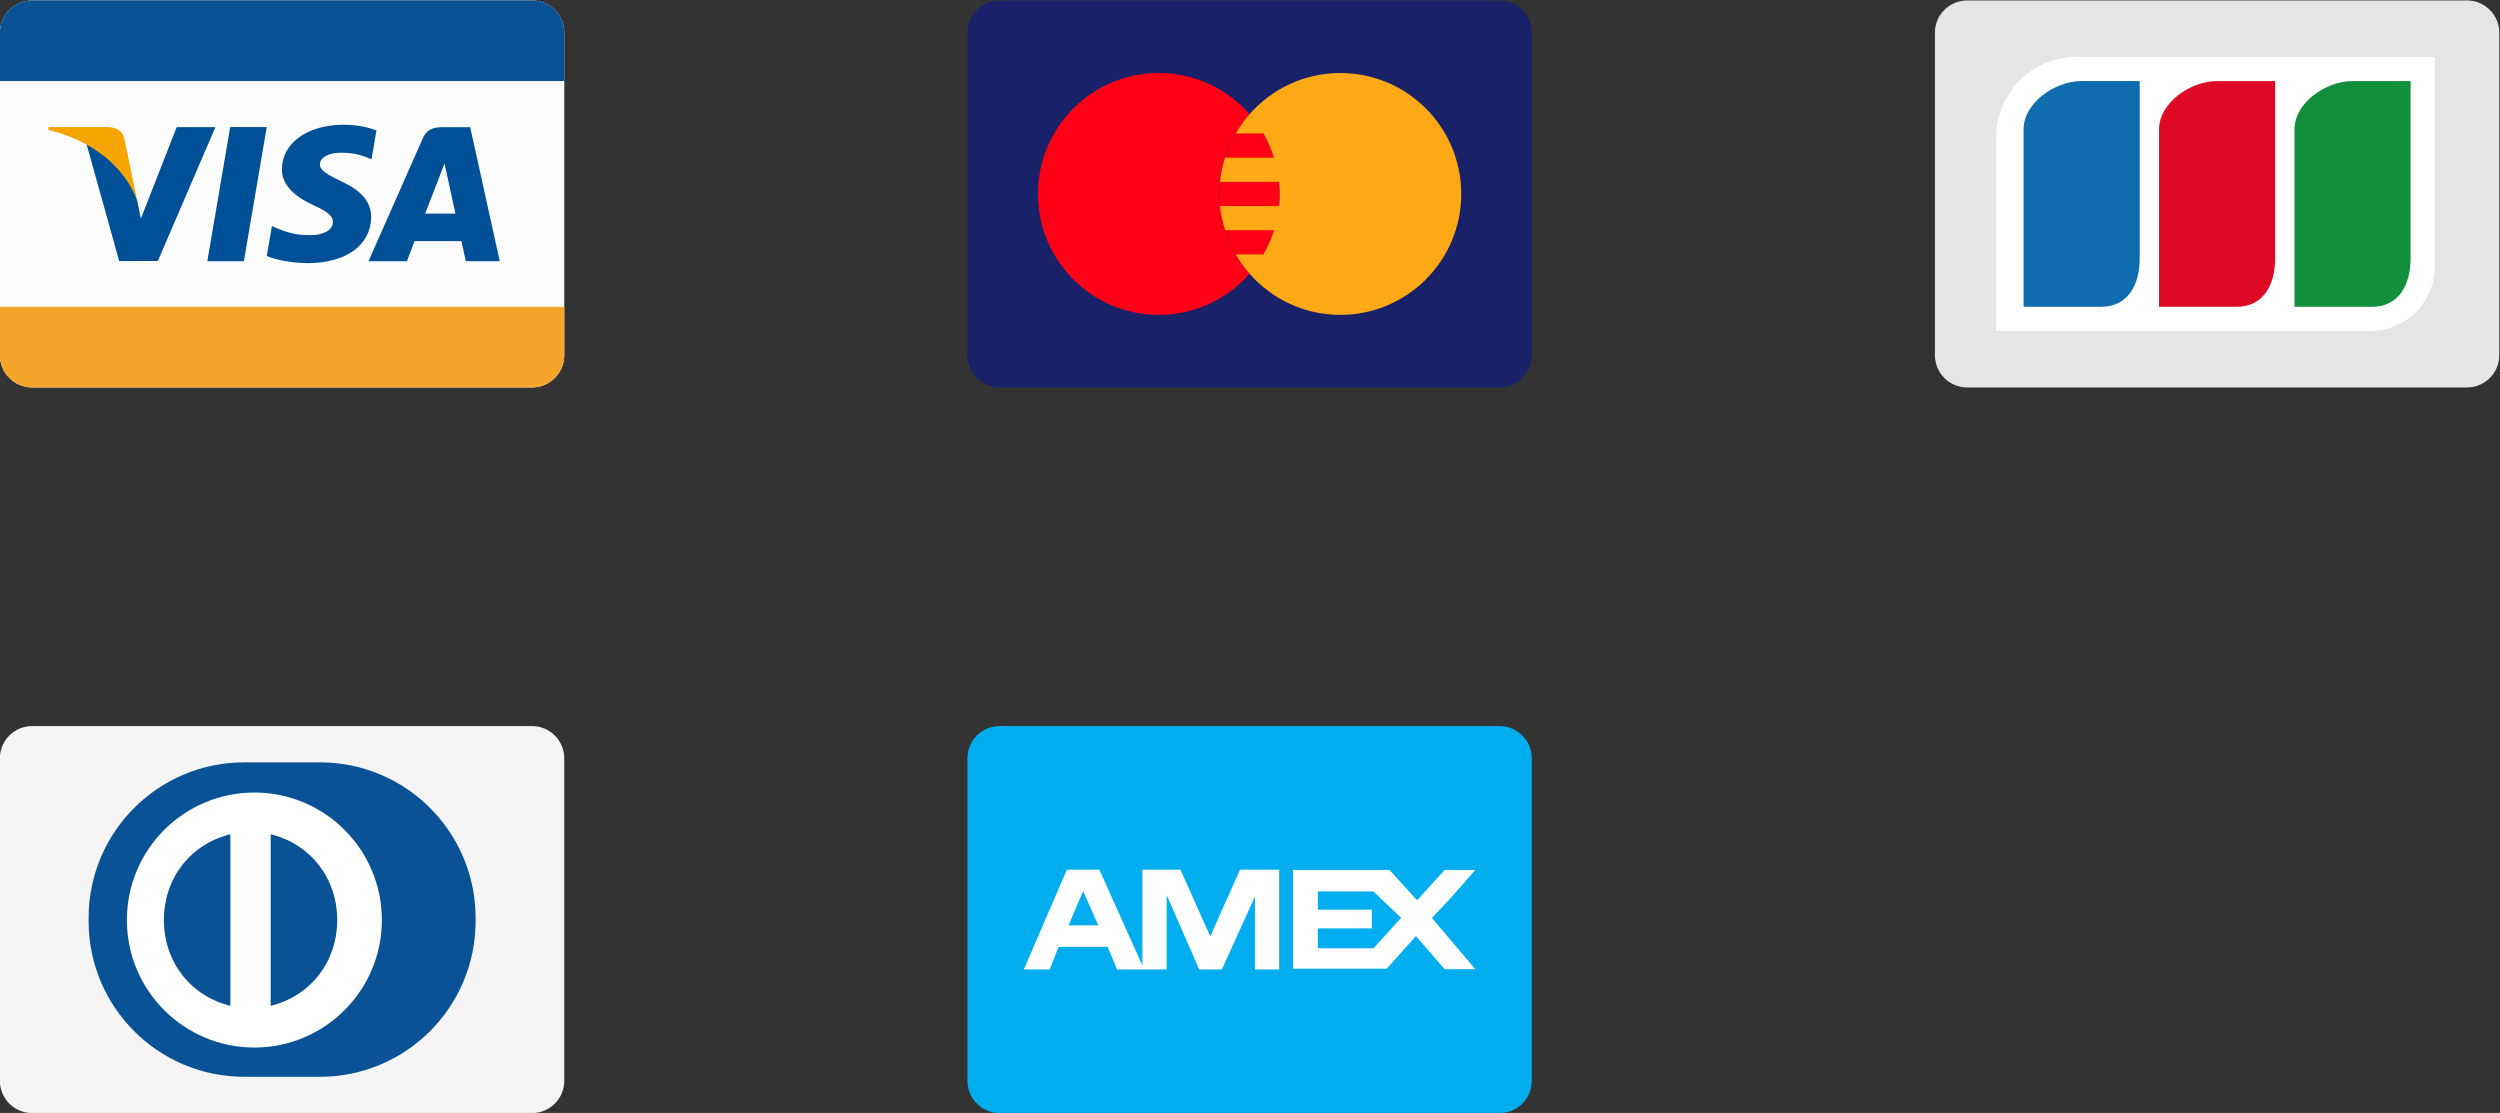 <?xml version="1.0" encoding="UTF-8" standalone="no"?>
<!-- Created with Inkscape (http://www.inkscape.org/) -->

<svg
   version="1.1"
   id="svg2"
   xml:space="preserve"
   width="413.333"
   height="184"
   viewBox="0 0 413.333 184"
   sodipodi:docname="83c2817d87549471fdf893560218bb5f.ai"
   xmlns:inkscape="http://www.inkscape.org/namespaces/inkscape"
   xmlns:sodipodi="http://sodipodi.sourceforge.net/DTD/sodipodi-0.dtd"
   xmlns="http://www.w3.org/2000/svg"
   xmlns:svg="http://www.w3.org/2000/svg"><rect x="0" y="0" width="413.333" height="184" fill="#333333" stroke="none"/><defs
     id="defs6"><clipPath
       clipPathUnits="userSpaceOnUse"
       id="clipPath16"><path
         d="M 0,300 H 400 V 0 H 0 Z"
         id="path14" /></clipPath><clipPath
       clipPathUnits="userSpaceOnUse"
       id="clipPath56"><path
         d="M 0,300 H 400 V 0 H 0 Z"
         id="path54" /></clipPath><clipPath
       clipPathUnits="userSpaceOnUse"
       id="clipPath76"><path
         d="M 0,300 H 400 V 0 H 0 Z"
         id="path74" /></clipPath><clipPath
       clipPathUnits="userSpaceOnUse"
       id="clipPath104"><path
         d="M 0,300 H 400 V 0 H 0 Z"
         id="path102" /></clipPath><clipPath
       clipPathUnits="userSpaceOnUse"
       id="clipPath124"><path
         d="M 0,300 H 400 V 0 H 0 Z"
         id="path122" /></clipPath></defs><sodipodi:namedview
     id="namedview4"
     pagecolor="#ffffff"
     bordercolor="#666666"
     borderopacity="1.0"
     inkscape:pageshadow="2"
     inkscape:pageopacity="0.0"
     inkscape:pagecheckerboard="0" /><g
     id="g8"
     inkscape:groupmode="layer"
     inkscape:label="83c2817d87549471fdf893560218bb5f"
     transform="matrix(1.333,0,0,-1.333,-63.217,292.959)"><g
       id="g10"><g
         id="g12"
         clip-path="url(#clipPath16)"><g
           id="g18"
           transform="translate(113.412,171.719)"><path
             d="m 0,0 h -62 c -2.209,0 -4,1.791 -4,4 v 40 c 0,2.209 1.791,4 4,4 H 0 c 2.209,0 4,-1.791 4,-4 V 4 C 4,1.791 2.209,0 0,0"
             style="fill:#fcfcfc;fill-opacity:1;fill-rule:nonzero;stroke:none"
             id="path20" /></g><g
           id="g22"
           transform="translate(73.141,187.381)"><path
             d="M 0,0 2.835,16.634 H 7.369 L 4.532,0 Z"
             style="fill:#005098;fill-opacity:1;fill-rule:nonzero;stroke:none"
             id="path24" /></g><g
           id="g26"
           transform="translate(94.117,203.605)"><path
             d="m 0,0 c -0.898,0.337 -2.306,0.699 -4.064,0.699 -4.479,0 -7.635,-2.256 -7.662,-5.49 -0.025,-2.39 2.253,-3.723 3.973,-4.519 1.764,-0.815 2.358,-1.335 2.349,-2.063 -0.011,-1.115 -1.409,-1.625 -2.712,-1.625 -1.815,0 -2.779,0.252 -4.268,0.874 l -0.584,0.264 -0.637,-3.724 c 1.06,-0.464 3.018,-0.866 5.051,-0.887 4.766,0 7.86,2.23 7.895,5.683 0.017,1.892 -1.191,3.332 -3.807,4.519 -1.584,0.77 -2.555,1.283 -2.545,2.062 0,0.692 0.822,1.431 2.597,1.431 1.482,0.023 2.556,-0.3 3.393,-0.637 L -0.615,-3.605 0,0"
             style="fill:#005098;fill-opacity:1;fill-rule:nonzero;stroke:none"
             id="path28" /></g><g
           id="g30"
           transform="translate(100.152,193.278)"><path
             d="M 0,0 C 0.375,0.958 1.806,4.65 1.806,4.65 1.78,4.606 2.178,5.613 2.408,6.237 L 2.714,4.803 c 0,0 0.868,-3.97 1.05,-4.803 z M 5.591,10.721 H 2.087 c -1.085,0 -1.897,-0.296 -2.374,-1.379 L -7.02,-5.902 h 4.761 c 0,0 0.778,2.05 0.954,2.5 0.521,0 5.145,-0.007 5.807,-0.007 0.135,-0.583 0.551,-2.493 0.551,-2.493 H 9.26 L 5.591,10.721"
             style="fill:#005098;fill-opacity:1;fill-rule:nonzero;stroke:none"
             id="path32" /></g><g
           id="g34"
           transform="translate(69.338,204.003)"><path
             d="m 0,0 -4.439,-11.343 -0.473,2.305 c -0.826,2.657 -3.401,5.536 -6.279,6.978 l 4.059,-14.547 4.797,0.005 L 4.803,0 H 0"
             style="fill:#005098;fill-opacity:1;fill-rule:nonzero;stroke:none"
             id="path36" /></g><g
           id="g38"
           transform="translate(60.781,204.013)"><path
             d="M 0,0 H -7.311 L -7.369,-0.346 C -1.681,-1.723 2.083,-5.05 3.645,-9.048 l -1.59,7.644 C 1.781,-0.351 0.985,-0.037 0,0"
             style="fill:#f6a500;fill-opacity:1;fill-rule:nonzero;stroke:none"
             id="path40" /></g><g
           id="g42"
           transform="translate(117.412,209.719)"><path
             d="m 0,0 h -70 v 6 c 0,2.209 1.791,4 4,4 h 62 c 2.209,0 4,-1.791 4,-4 z"
             style="fill:#0a5296;fill-opacity:1;fill-rule:nonzero;stroke:none"
             id="path44" /></g><g
           id="g46"
           transform="translate(47.413,181.719)"><path
             d="m 0,0 h 70 v -6 c 0,-2.209 -1.791,-4 -4,-4 H 4 c -2.209,0 -4,1.791 -4,4 z"
             style="fill:#f4a428;fill-opacity:1;fill-rule:nonzero;stroke:none"
             id="path48" /></g></g></g><g
       id="g50"><g
         id="g52"
         clip-path="url(#clipPath56)"><g
           id="g58"
           transform="translate(113.412,81.719)"><path
             d="m 0,0 h -62 c -2.209,0 -4,1.791 -4,4 v 40 c 0,2.209 1.791,4 4,4 H 0 c 2.209,0 4,-1.791 4,-4 V 4 C 4,1.791 2.209,0 0,0"
             style="fill:#f5f5f5;fill-opacity:1;fill-rule:nonzero;stroke:none"
             id="path60" /></g><g
           id="g62"
           transform="translate(87.108,86.219)"><path
             d="m 0,0 h -9.39 c -10.662,0 -19.305,8.643 -19.305,19.305 v 0.39 C -28.695,30.357 -20.052,39 -9.39,39 H 0 c 10.662,0 19.305,-8.643 19.305,-19.305 v -0.39 C 19.305,8.643 10.662,0 0,0"
             style="fill:#0a5296;fill-opacity:1;fill-rule:nonzero;stroke:none"
             id="path64" /></g><g
           id="g66"
           transform="translate(81,95.022)"><path
             d="M 0,0 V 21.279 C 5,20.056 8.25,15.763 8.25,10.639 8.25,5.516 5,1.223 0,0 m -13.25,10.639 c 0,5.124 3.25,9.417 8.25,10.64 V 0 c -5,1.223 -8.25,5.516 -8.25,10.639 m 11.225,15.813 c -8.733,0 -15.813,-7.08 -15.813,-15.813 0,-8.733 7.08,-15.812 15.813,-15.812 8.733,0 15.812,7.079 15.812,15.812 0,8.733 -7.079,15.813 -15.812,15.813"
             style="fill:#ffffff;fill-opacity:1;fill-rule:nonzero;stroke:none"
             id="path68" /></g></g></g><g
       id="g70"><g
         id="g72"
         clip-path="url(#clipPath76)"><g
           id="g78"
           transform="translate(353.413,171.719)"><path
             d="m 0,0 h -62 c -2.209,0 -4,1.791 -4,4 v 40 c 0,2.209 1.791,4 4,4 H 0 c 2.209,0 4,-1.791 4,-4 V 4 C 4,1.791 2.209,0 0,0"
             style="fill:#e5e5e5;fill-opacity:1;fill-rule:nonzero;stroke:none"
             id="path80" /></g><g
           id="g82"
           transform="translate(341.413,178.719)"><path
             d="m 0,0 h -46.4 v 24 c 0,5.523 4.477,10 10,10 H 8 V 8 C 8,3.582 4.418,0 0,0"
             style="fill:#ffffff;fill-opacity:1;fill-rule:nonzero;stroke:none"
             id="path84" /></g><g
           id="g86"
           transform="translate(308.012,181.719)"><path
             d="m 0,0 h -9.6 v 22 c 0,3.314 3.886,6 7.2,6 H 4.8 V 6 C 4.8,2.686 3.314,0 0,0"
             style="fill:#0f6caf;fill-opacity:1;fill-rule:nonzero;stroke:none"
             id="path88" /></g><g
           id="g90"
           transform="translate(324.812,181.719)"><path
             d="m 0,0 h -9.6 v 22 c 0,3.314 3.886,6 7.2,6 H 4.8 V 6 C 4.8,2.686 3.314,0 0,0"
             style="fill:#de0a25;fill-opacity:1;fill-rule:nonzero;stroke:none"
             id="path92" /></g><g
           id="g94"
           transform="translate(341.613,181.719)"><path
             d="m 0,0 h -9.6 v 22 c 0,3.314 3.886,6 7.2,6 H 4.8 V 6 C 4.8,2.686 3.314,0 0,0"
             style="fill:#138e3b;fill-opacity:1;fill-rule:nonzero;stroke:none"
             id="path96" /></g></g></g><g
       id="g98"><g
         id="g100"
         clip-path="url(#clipPath104)"><g
           id="g106"
           transform="translate(233.412,81.719)"><path
             d="m 0,0 h -62 c -2.209,0 -4,1.791 -4,4 v 40 c 0,2.209 1.791,4 4,4 H 0 c 2.209,0 4,-1.791 4,-4 V 4 C 4,1.791 2.209,0 0,0"
             style="fill:#00adef;fill-opacity:1;fill-rule:nonzero;stroke:none"
             id="path108" /></g><g
           id="g110"
           transform="translate(181.8,105.001)"><path
             d="M 0,0 H -1.847 L 0,4.309 V 4.173 L 1.847,0 Z M 15.733,-1.368 12.039,6.909 H 7.319 V -4.993 L 1.984,6.909 H 0 -2.052 L -7.388,-5.472 h 3.215 l 1.095,2.804 H 0 3.01 l 1.163,-2.804 h 6.156 v 9.234 l 4.036,-9.234 h 2.804 l 4.104,9.029 v -9.029 h 3.01 V 6.909 h -4.857 z"
             style="fill:#ffffff;fill-opacity:1;fill-rule:evenodd;stroke:none"
             id="path112" /></g><g
           id="g114"
           transform="translate(217.782,102.162)"><path
             d="m 0,0 h -6.909 v 2.463 h 6.704 V 4.788 H -6.909 V 7.046 H 0 L 3.42,3.762 Z M 7.251,3.762 9.44,6.088 12.631,9.713 H 8.824 L 5.404,5.951 1.984,9.713 H -9.987 V -2.531 H 1.642 l 3.625,4.036 3.557,-4.104 h 3.807 L 9.44,1.163 Z"
             style="fill:#ffffff;fill-opacity:1;fill-rule:nonzero;stroke:none"
             id="path116" /></g></g></g><g
       id="g118"><g
         id="g120"
         clip-path="url(#clipPath124)"><g
           id="g126"
           transform="translate(233.412,171.719)"><path
             d="m 0,0 h -62 c -2.209,0 -4,1.791 -4,4 v 40 c 0,2.209 1.791,4 4,4 H 0 c 2.209,0 4,-1.791 4,-4 V 4 C 4,1.791 2.209,0 0,0"
             style="fill:#192169;fill-opacity:1;fill-rule:nonzero;stroke:none"
             id="path128" /></g><g
           id="g130"
           transform="translate(202.413,205.619)"><path
             d="m 0,0 c -2.749,3.12 -6.765,5.1 -11.25,5.1 -8.283,0 -15,-6.715 -15,-15 0,-8.282 6.717,-15 15,-15 4.485,0 8.5,1.98 11.25,5.101 -2.328,2.643 -3.75,6.098 -3.75,9.899 0,3.801 1.422,7.257 3.75,9.9"
             style="fill:#ff0016;fill-opacity:1;fill-rule:nonzero;stroke:none"
             id="path132" /></g><g
           id="g134"
           transform="translate(202.413,205.619)"><path
             d="m 0,0 c -2.328,-2.643 -3.75,-6.1 -3.75,-9.9 0,-3.8 1.422,-7.256 3.75,-9.899 2.328,2.643 3.75,6.098 3.75,9.899 0,3.801 -1.422,7.257 -3.75,9.9"
             style="fill:#ff0016;fill-opacity:1;fill-rule:nonzero;stroke:none"
             id="path136" /></g><g
           id="g138"
           transform="translate(213.663,210.719)"><path
             d="m 0,0 c -4.485,0 -8.5,-1.98 -11.25,-5.1 -0.65,-0.738 -1.218,-1.545 -1.716,-2.4 h 3.432 c 0.546,-0.938 0.97,-1.949 1.306,-3 h -6.066 c -0.304,-0.965 -0.525,-1.963 -0.628,-3 h 7.318 c 0.051,-0.495 0.102,-0.99 0.102,-1.5 0,-0.507 -0.03,-1.006 -0.079,-1.5 h -7.343 c 0.104,-1.037 0.324,-2.035 0.629,-3 h 6.084 c -0.335,-1.056 -0.783,-2.058 -1.329,-3 h -3.428 c 0.497,-0.852 1.067,-1.66 1.716,-2.398 2.75,-3.122 6.765,-5.102 11.25,-5.102 8.283,0 15,6.719 15,15 C 15,-6.715 8.283,0 0,0"
             style="fill:#ffa916;fill-opacity:1;fill-rule:nonzero;stroke:none"
             id="path140" /></g></g></g></g></svg>

